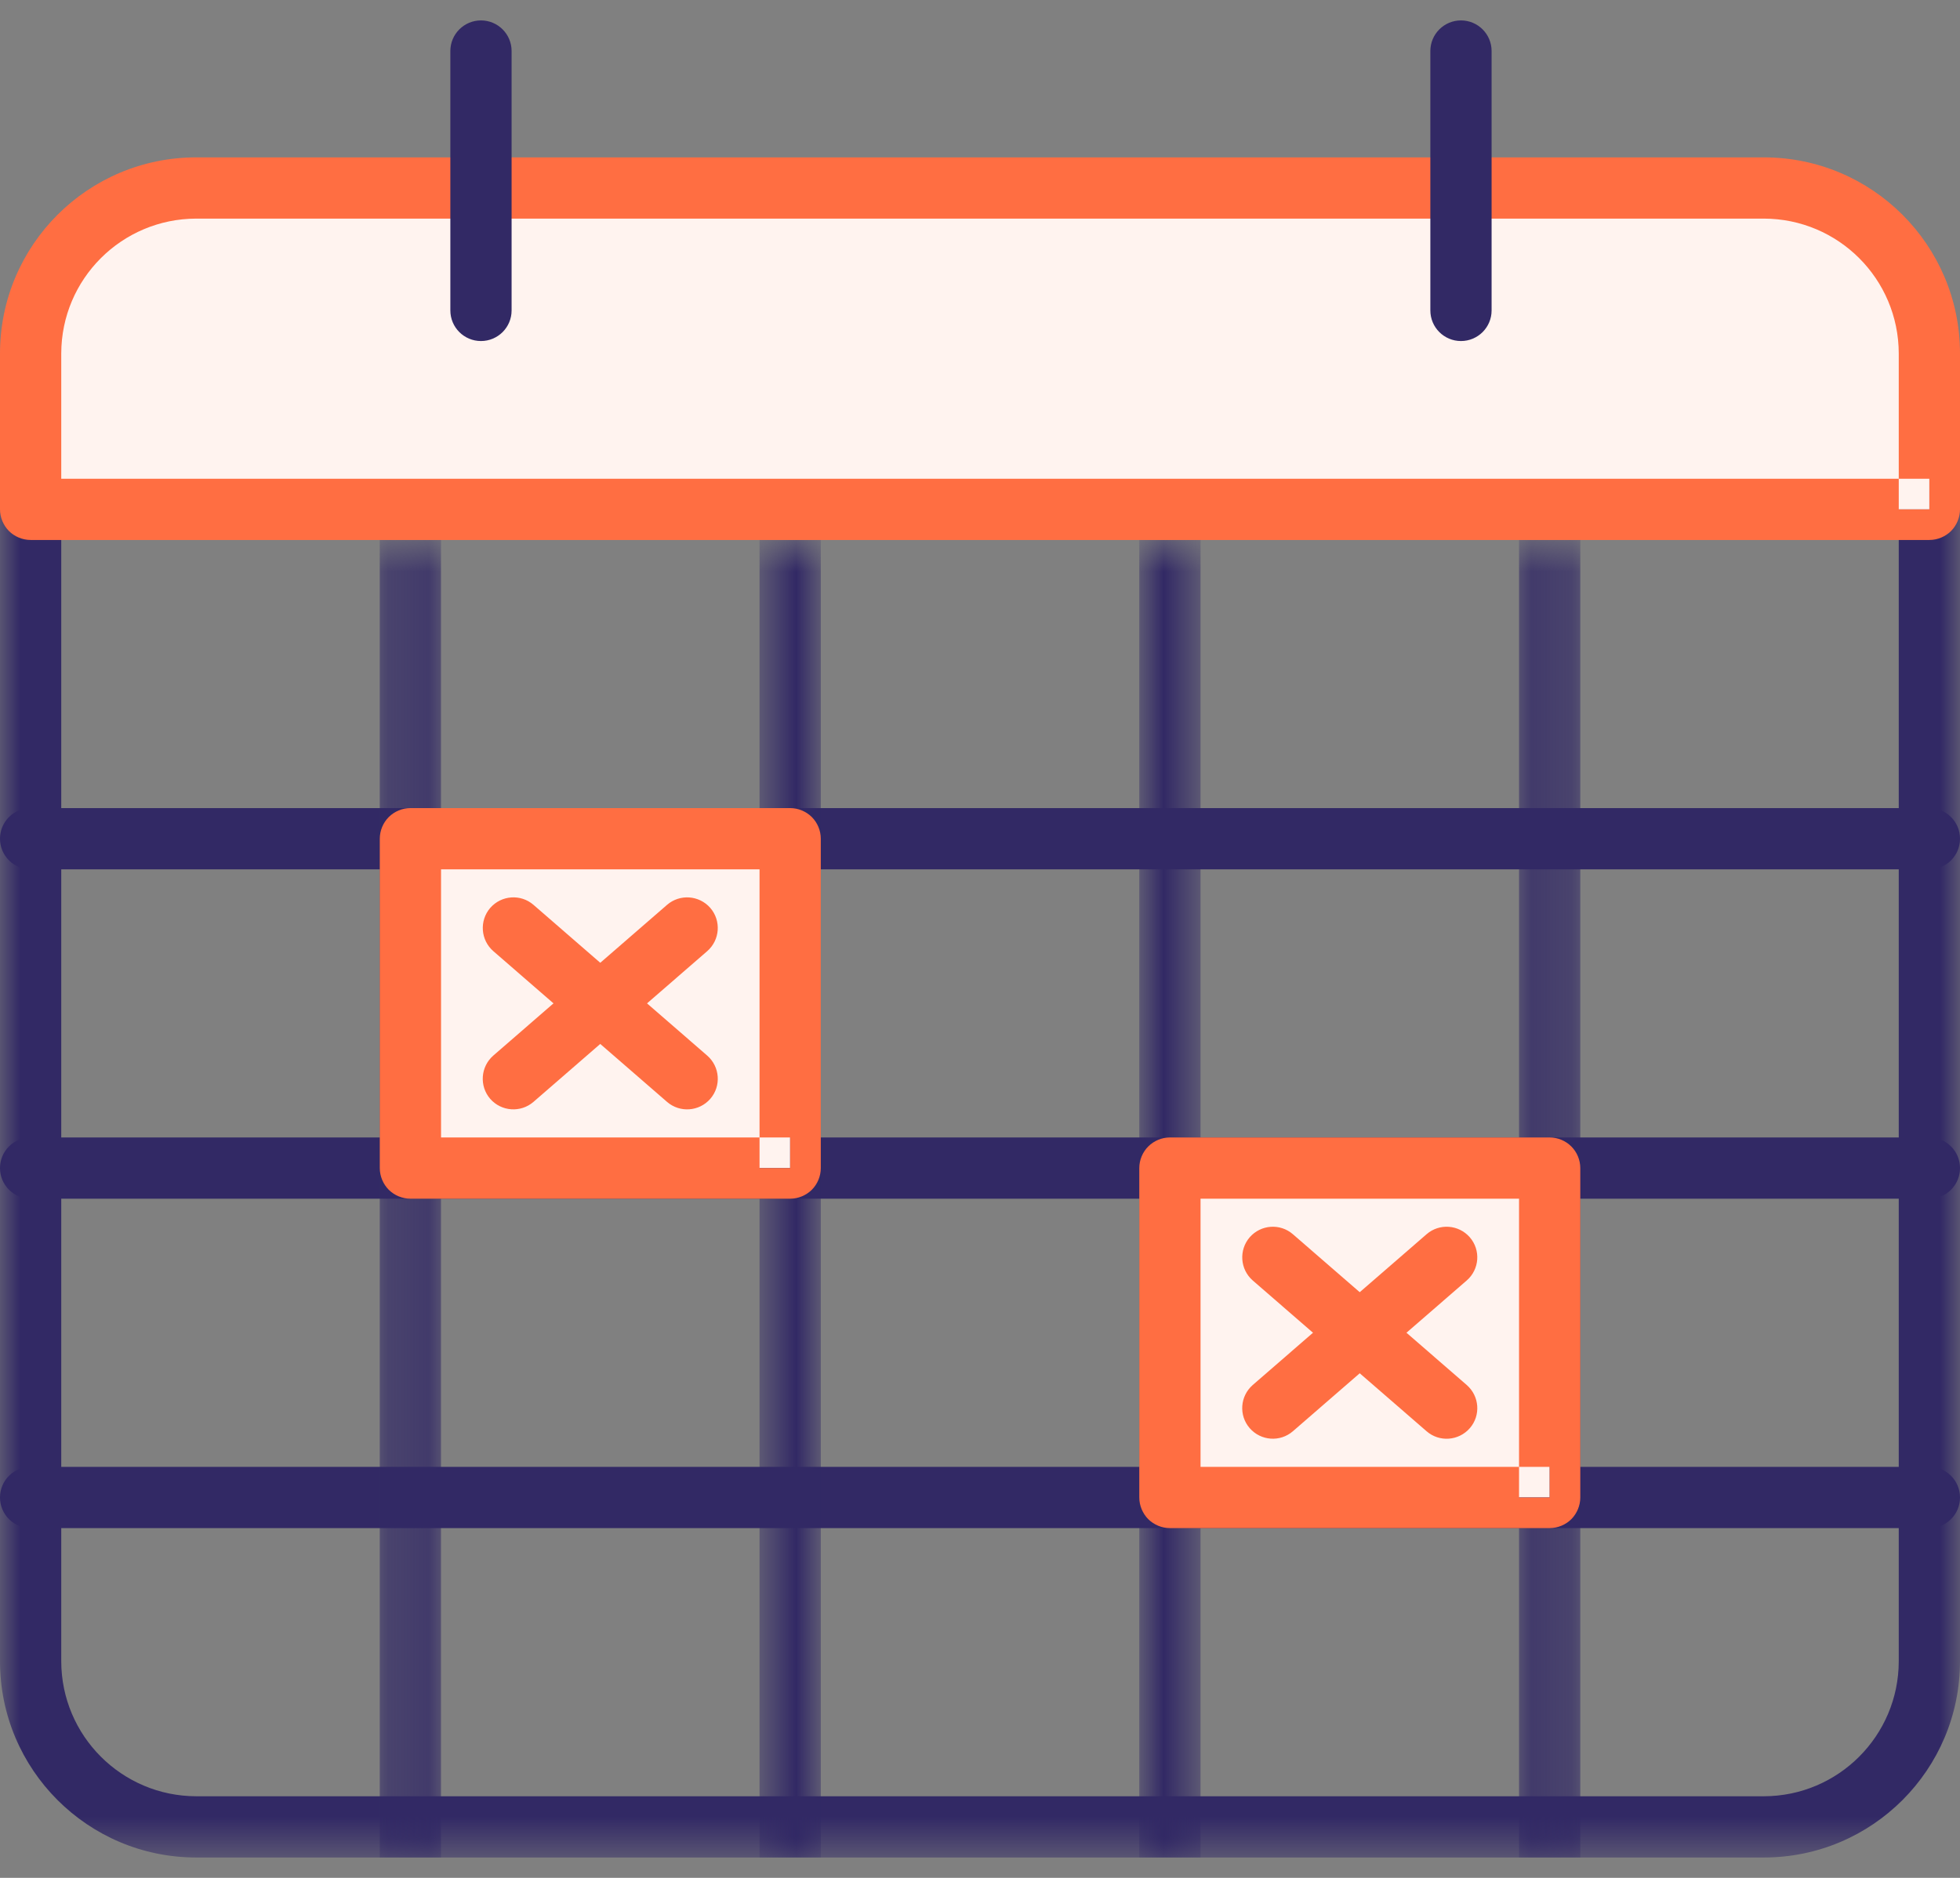 <?xml version="1.0" encoding="UTF-8"?>
<svg width="48px" height="46px" viewBox="0 0 48 46" version="1.1" xmlns="http://www.w3.org/2000/svg" xmlns:xlink="http://www.w3.org/1999/xlink">
    <rect x="0" y="0" width="48" height="46" fill="#808080" stroke="none"/>
    <!-- Generator: sketchtool 63.1 (101010) - https://sketch.com -->
    <title>C7E0DA1B-7D60-4376-96A7-0A8660C3A045</title>
    <desc>Created with sketchtool.</desc>
    <defs>
        <polygon id="path-1" points="0 0.727 48 0.727 48 34.5 0 34.5"></polygon>
        <polygon id="path-3" points="0.3 0.727 1.8 0.727 1.8 33 0.3 33"></polygon>
        <polygon id="path-5" points="0.601 0.727 2.101 0.727 2.101 33 0.601 33"></polygon>
        <polygon id="path-7" points="0.901 0.727 2.401 0.727 2.401 33 0.901 33"></polygon>
        <polygon id="path-9" points="1.201 0.727 2.701 0.727 2.701 33 1.201 33"></polygon>
        <polygon id="path-11" points="0 45 48 45 48 0 0 0"></polygon>
    </defs>
    <g id="yugaweb" stroke="none" stroke-width="1" fill="none" fill-rule="evenodd">
        <g id="04-CAREERS" transform="translate(-1109, -968)">
            <g id="Group" transform="translate(991, 968.5)">
                <g id="careers-ico3" transform="translate(118, 0)">
                    <g id="Group-3" transform="translate(0, 10.5)">
                        <mask id="mask-2" fill="white">
                            <use xlink:href="#path-1"></use>
                        </mask>
                        <g id="Clip-2"></g>
                        <path d="M46.5,1.477 L46.5,29.695 C46.497,31.519 45.021,32.998 43.196,33.001 L4.806,33.001 C2.981,32.998 1.503,31.519 1.5,29.695 L1.5,0.727 L0,0.727 L0,29.695 C0,32.348 2.152,34.501 4.806,34.501 L43.196,34.501 C45.849,34.501 48,32.348 48,29.695 L48,0.727 L46.5,0.727 L46.5,1.477 Z" id="Fill-1" fill="#322965" mask="url(#mask-2)"></path>
                    </g>
                    <path d="M0.75,20.795 L47.25,20.795 C47.664,20.795 48,20.459 48,20.045 C48,19.631 47.664,19.295 47.25,19.295 L0.75,19.295 C0.336,19.295 0,19.631 0,20.045 C0,20.459 0.336,20.795 0.75,20.795" id="Fill-4" fill="#322965"></path>
                    <path d="M0.75,28.863 L47.25,28.863 C47.664,28.863 48,28.527 48,28.113 C48,27.699 47.664,27.363 47.25,27.363 L0.75,27.363 C0.336,27.363 0,27.699 0,28.113 C0,28.527 0.336,28.863 0.75,28.863" id="Fill-6" fill="#322965"></path>
                    <path d="M0.75,36.932 L47.25,36.932 C47.664,36.932 48,36.596 48,36.182 C48,35.768 47.664,35.432 47.25,35.432 L0.75,35.432 C0.336,35.432 0,35.768 0,36.182 C0,36.596 0.336,36.932 0.75,36.932" id="Fill-8" fill="#322965"></path>
                    <g id="Group-12" transform="translate(9, 12)">
                        <mask id="mask-4" fill="white">
                            <use xlink:href="#path-3"></use>
                        </mask>
                        <g id="Clip-11"></g>
                        <polyline id="Fill-10" fill="#322965" mask="url(#mask-4)" points="0.3 0.727 0.3 33.001 1.8 33.001 1.8 0.727"></polyline>
                    </g>
                    <g id="Group-15" transform="translate(18, 12)">
                        <mask id="mask-6" fill="white">
                            <use xlink:href="#path-5"></use>
                        </mask>
                        <g id="Clip-14"></g>
                        <polyline id="Fill-13" fill="#322965" mask="url(#mask-6)" points="0.601 0.727 0.601 33.001 2.101 33.001 2.101 0.727"></polyline>
                    </g>
                    <g id="Group-18" transform="translate(27, 12)">
                        <mask id="mask-8" fill="white">
                            <use xlink:href="#path-7"></use>
                        </mask>
                        <g id="Clip-17"></g>
                        <polyline id="Fill-16" fill="#322965" mask="url(#mask-8)" points="0.901 0.727 0.901 33.001 2.401 33.001 2.401 0.727"></polyline>
                    </g>
                    <g id="Group-21" transform="translate(36, 12)">
                        <mask id="mask-10" fill="white">
                            <use xlink:href="#path-9"></use>
                        </mask>
                        <g id="Clip-20"></g>
                        <polyline id="Fill-19" fill="#322965" mask="url(#mask-10)" points="1.201 0.727 1.201 33.001 2.701 33.001 2.701 0.727"></polyline>
                    </g>
                    <path d="M47.25,11.977 L0.75,11.977 L0.75,8.159 C0.75,5.92 2.567,4.105 4.806,4.105 L43.196,4.105 C45.435,4.105 47.25,5.92 47.25,8.159 L47.25,11.977 Z" id="Fill-22" fill="#FFF3EF"></path>
                    <path d="M47.25,11.977 L47.25,11.227 L1.5,11.227 L1.5,8.159 C1.503,6.334 2.981,4.858 4.806,4.855 L43.196,4.855 C45.021,4.858 46.497,6.334 46.5,8.159 L46.5,11.977 L47.25,11.977 L47.25,11.227 L47.25,11.977 L48,11.977 L48,8.159 C48,5.506 45.849,3.355 43.196,3.355 L4.806,3.355 C2.152,3.355 0,5.506 0,8.159 L0,11.977 C0,12.175 0.081,12.368 0.219,12.508 C0.358,12.646 0.552,12.727 0.75,12.727 L47.25,12.727 C47.448,12.727 47.642,12.646 47.781,12.508 C47.919,12.368 48,12.175 48,11.977 L47.25,11.977 Z" id="Fill-24" fill="#FF6E42"></path>
                    <path d="M11.029,0.75 L11.029,7.104 C11.029,7.519 11.365,7.854 11.779,7.854 C12.193,7.854 12.529,7.519 12.529,7.104 L12.529,0.75 C12.529,0.336 12.193,0 11.779,0 C11.365,0 11.029,0.336 11.029,0.75" id="Fill-26" fill="#322965"></path>
                    <path d="M35.029,0.75 L35.029,7.104 C35.029,7.519 35.365,7.854 35.779,7.854 C36.193,7.854 36.529,7.519 36.529,7.104 L36.529,0.75 C36.529,0.336 36.193,0 35.779,0 C35.365,0 35.029,0.336 35.029,0.75" id="Fill-28" fill="#322965"></path>
                    <mask id="mask-12" fill="white">
                        <use xlink:href="#path-11"></use>
                    </mask>
                    <g id="Clip-31"></g>
                    <polygon id="Fill-30" fill="#FFF3EF" mask="url(#mask-12)" points="10.05 28.113 19.35 28.113 19.35 20.044 10.05 20.044"></polygon>
                    <path d="M19.351,28.113 L19.351,27.363 L10.801,27.363 L10.801,20.795 L18.601,20.795 L18.601,28.113 L19.351,28.113 L19.351,27.363 L19.351,28.113 L20.101,28.113 L20.101,20.045 C20.101,19.847 20.02,19.653 19.882,19.515 C19.742,19.376 19.549,19.295 19.351,19.295 L10.051,19.295 C9.853,19.295 9.659,19.376 9.52,19.515 C9.382,19.653 9.301,19.847 9.301,20.045 L9.301,28.113 C9.301,28.311 9.382,28.505 9.52,28.644 C9.659,28.782 9.853,28.863 10.051,28.863 L19.351,28.863 C19.549,28.863 19.742,28.782 19.882,28.644 C20.02,28.505 20.101,28.311 20.101,28.113 L19.351,28.113 Z" id="Fill-32" fill="#FF6E42" mask="url(#mask-12)"></path>
                    <polygon id="Fill-33" fill="#FFF3EF" mask="url(#mask-12)" points="28.651 36.181 37.952 36.181 37.952 28.113 28.651 28.113"></polygon>
                    <path d="M37.951,36.182 L37.951,35.432 L29.401,35.432 L29.401,28.863 L37.201,28.863 L37.201,36.182 L37.951,36.182 L37.951,35.432 L37.951,36.182 L38.701,36.182 L38.701,28.113 C38.701,27.915 38.62,27.722 38.482,27.584 C38.343,27.444 38.149,27.363 37.951,27.363 L28.651,27.363 C28.453,27.363 28.26,27.444 28.12,27.584 C27.982,27.722 27.901,27.915 27.901,28.113 L27.901,36.182 C27.901,36.38 27.982,36.573 28.12,36.713 C28.26,36.851 28.453,36.932 28.651,36.932 L37.951,36.932 C38.149,36.932 38.343,36.851 38.482,36.713 C38.62,36.573 38.701,36.38 38.701,36.182 L37.951,36.182 Z" id="Fill-34" fill="#FF6E42" mask="url(#mask-12)"></path>
                    <path d="M12.081,22.799 L16.336,26.492 C16.65,26.763 17.122,26.729 17.395,26.417 C17.667,26.103 17.632,25.631 17.32,25.358 L13.065,21.665 C12.751,21.393 12.279,21.428 12.006,21.74 C11.736,22.053 11.769,22.526 12.081,22.799" id="Fill-35" fill="#FF6E42" mask="url(#mask-12)"></path>
                    <path d="M16.336,21.665 L12.08,25.358 C11.768,25.631 11.735,26.104 12.005,26.417 C12.278,26.729 12.751,26.762 13.064,26.492 L17.32,22.799 C17.632,22.526 17.666,22.054 17.395,21.74 C17.122,21.428 16.649,21.394 16.336,21.665" id="Fill-36" fill="#FF6E42" mask="url(#mask-12)"></path>
                    <path d="M30.68,30.867 L34.937,34.56 C35.25,34.832 35.723,34.797 35.996,34.484 C36.267,34.172 36.233,33.699 35.919,33.426 L31.662,29.733 C31.35,29.462 30.878,29.496 30.605,29.808 C30.335,30.122 30.368,30.594 30.68,30.867" id="Fill-37" fill="#FF6E42" mask="url(#mask-12)"></path>
                    <path d="M34.937,29.733 L30.68,33.426 C30.367,33.699 30.334,34.172 30.605,34.484 C30.878,34.797 31.35,34.83 31.662,34.56 L35.919,30.867 C36.233,30.594 36.267,30.122 35.995,29.808 C35.722,29.496 35.25,29.462 34.937,29.733" id="Fill-38" fill="#FF6E42" mask="url(#mask-12)"></path>
                </g>
            </g>
        </g>
    </g>
</svg>
